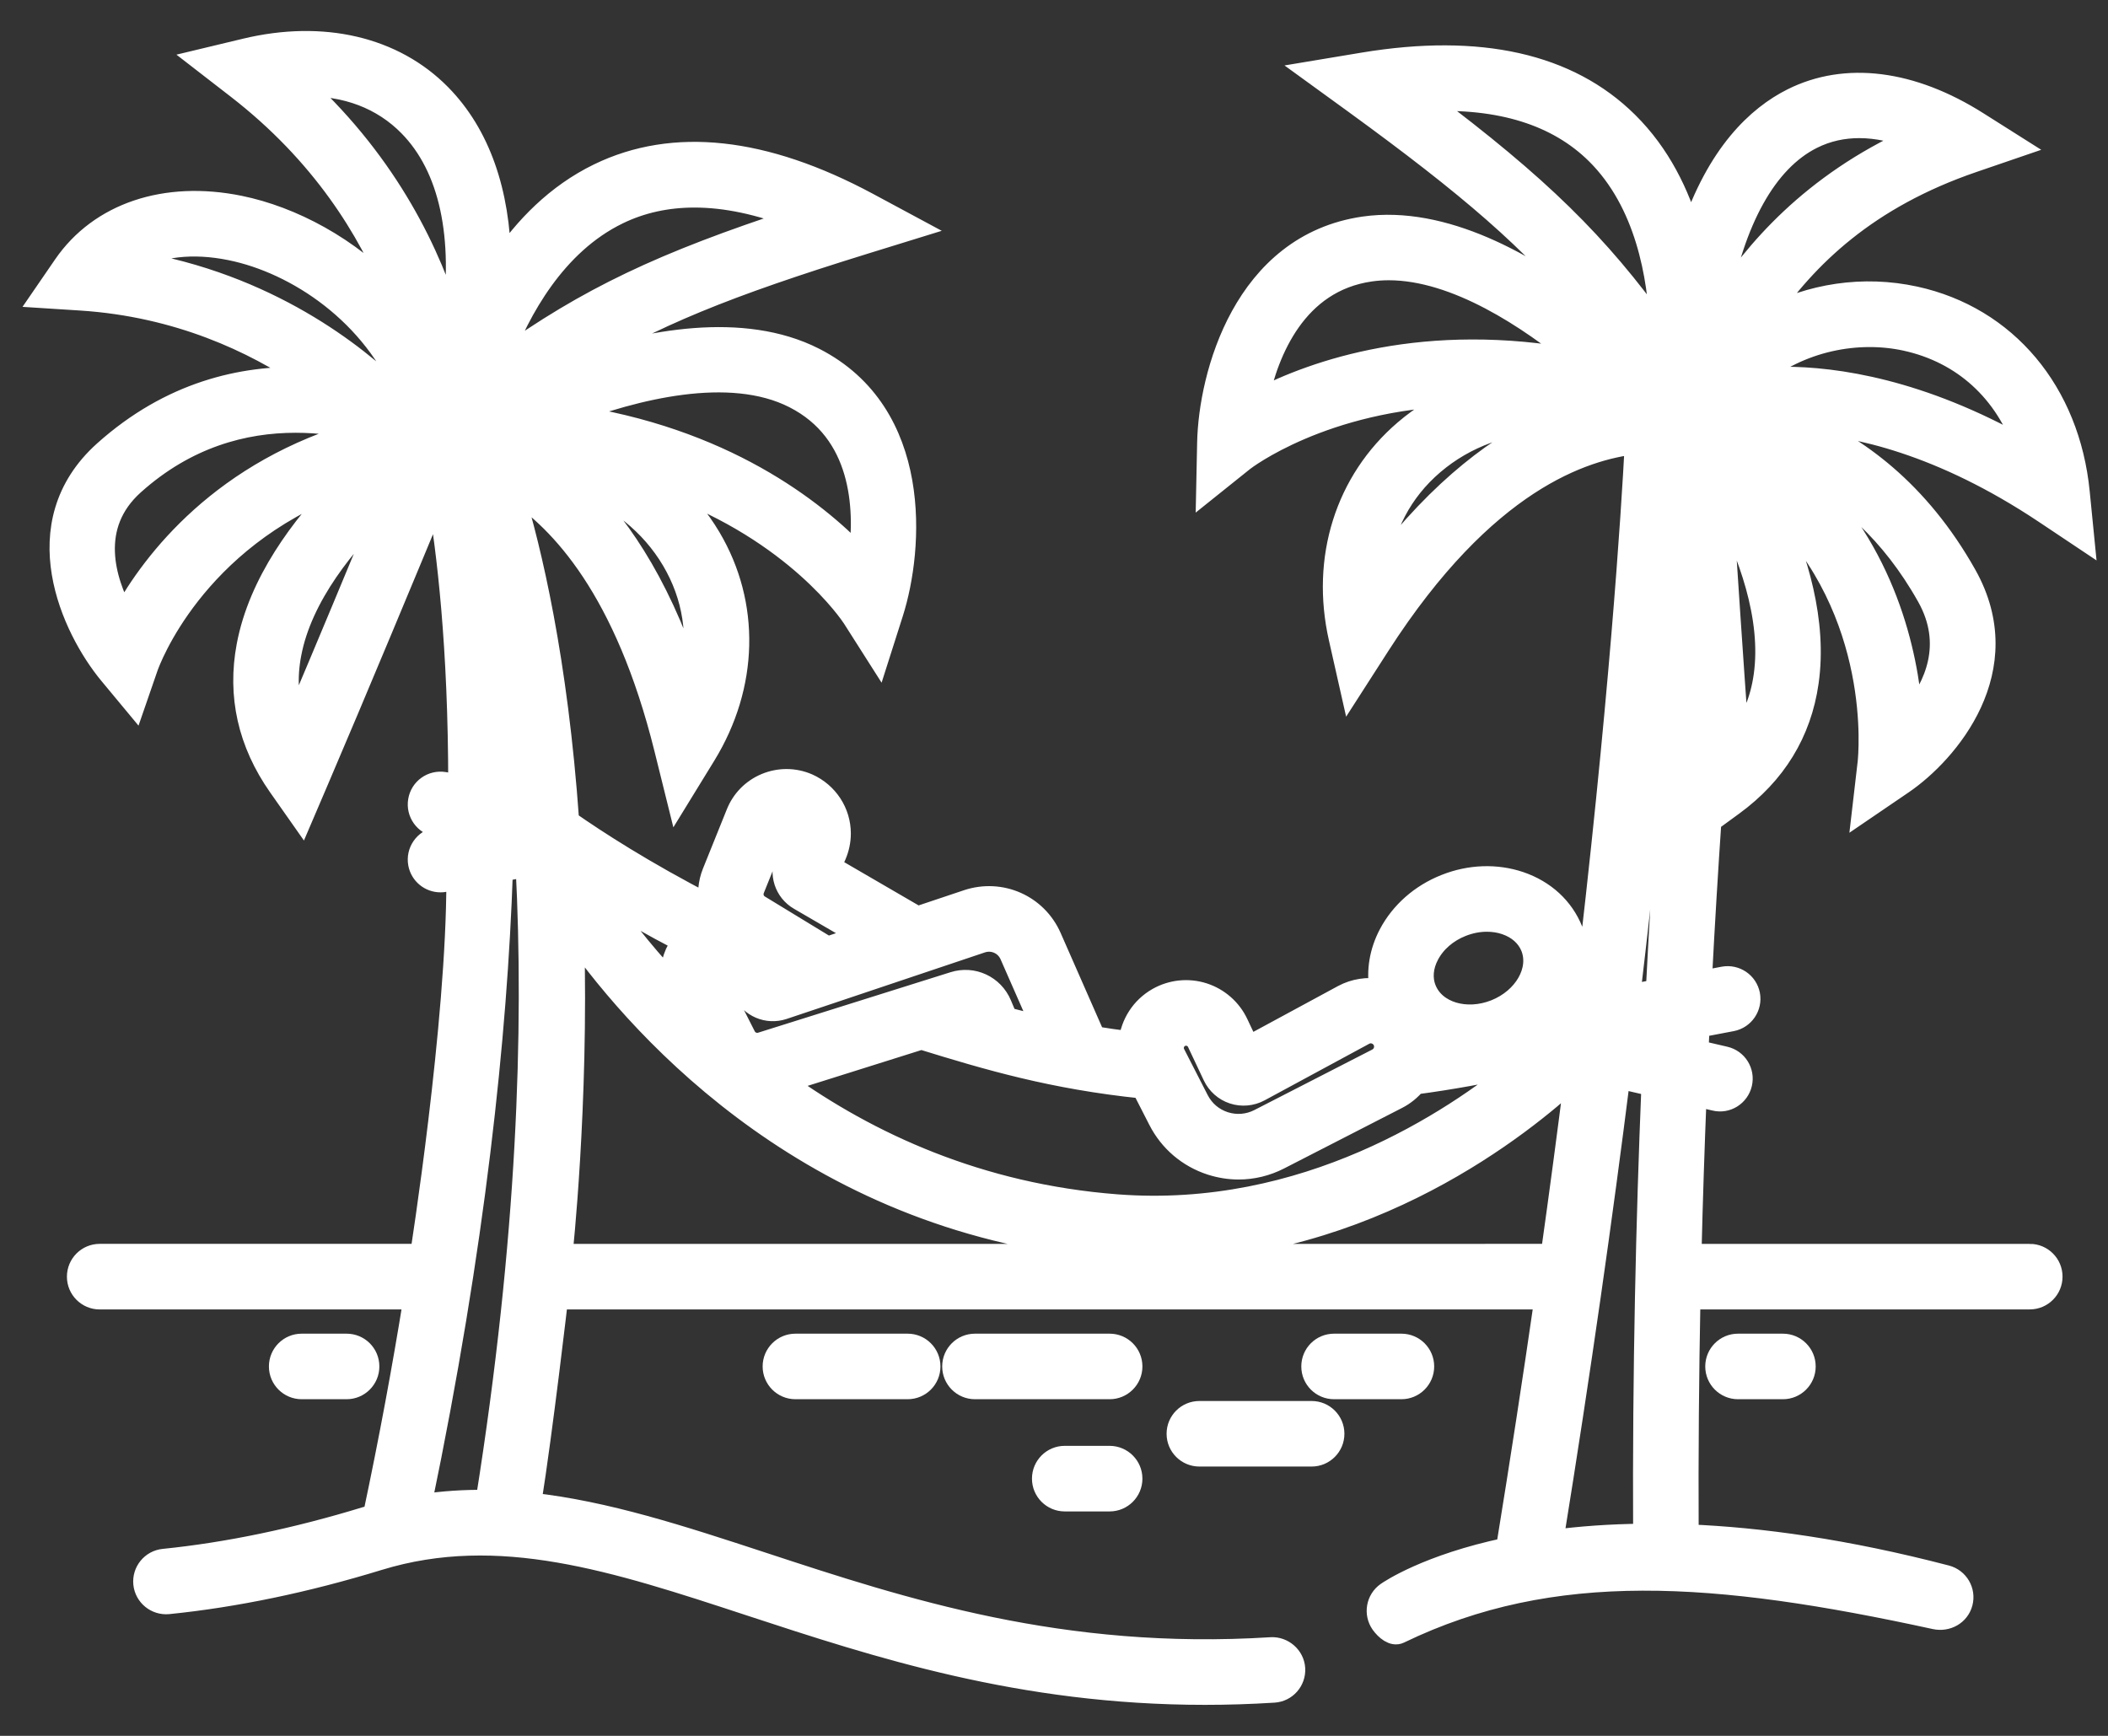 <svg width="51" height="42" viewBox="0 0 51 42" fill="none" xmlns="http://www.w3.org/2000/svg">
<rect x="0" y="0" width="51" height="42" fill="#333333" stroke="none"/>
<path d="M49.107 30.347H40.915C40.947 29.011 40.99 27.732 41.039 26.522L41.489 26.627C41.78 26.698 42.072 26.513 42.14 26.221C42.208 25.929 42.026 25.637 41.734 25.57L41.085 25.419C41.094 25.228 41.102 25.041 41.111 24.853L41.9 24.703C42.194 24.646 42.387 24.362 42.332 24.067C42.275 23.774 41.993 23.581 41.697 23.636L41.166 23.737C41.24 22.306 41.32 21.01 41.397 19.873L41.926 19.487C42.963 18.731 43.576 17.729 43.75 16.509C43.961 15.038 43.488 13.495 42.915 12.25C45.554 14.821 45.211 18.276 45.192 18.454L45.055 19.634L46.037 18.965C47.132 18.218 48.86 16.2 47.572 13.907C46.417 11.852 44.905 10.786 43.595 10.227C44.894 10.303 46.955 10.744 49.468 12.421L50.422 13.058L50.309 11.916C50.07 9.478 48.546 7.663 46.333 7.179C45.076 6.905 43.802 7.107 42.71 7.688C43.724 6.215 45.179 4.801 47.739 3.924L48.81 3.557L47.853 2.952C46.25 1.936 44.653 1.736 43.355 2.387C42.519 2.807 41.54 3.711 40.902 5.638C40.63 4.687 40.165 3.728 39.381 2.953C37.949 1.536 35.795 1.054 32.987 1.519L31.707 1.732L32.757 2.494C35.534 4.514 37.078 5.836 38.452 7.522C36.978 6.388 34.93 5.214 33.004 5.487C30.081 5.905 29.246 9.087 29.213 10.712L29.189 11.873L30.095 11.147C30.121 11.127 32.012 9.668 35.328 9.571C34.841 9.781 34.387 10.06 33.979 10.409C32.551 11.63 31.959 13.51 32.395 15.439L32.68 16.703L33.381 15.612C35.951 11.617 38.319 10.892 39.559 10.74C39.475 12.348 39.178 17.106 38.317 24.281L38.089 24.324C38.005 24.349 37.918 24.369 37.833 24.393C38.189 23.821 38.297 23.139 38.048 22.514C37.828 21.96 37.374 21.541 36.771 21.337C36.2 21.145 35.559 21.166 34.964 21.404C34.369 21.64 33.888 22.065 33.606 22.598C33.379 23.029 33.305 23.49 33.38 23.932C33.083 23.886 32.772 23.927 32.49 24.078L30.21 25.312L29.95 24.761C29.786 24.413 29.482 24.147 29.115 24.03C28.747 23.913 28.344 23.955 28.009 24.145C27.606 24.373 27.361 24.772 27.314 25.2C27.029 25.165 26.754 25.126 26.49 25.082L25.433 22.677C25.088 21.89 24.213 21.506 23.4 21.777L22.197 22.18L20.107 20.965L20.226 20.693C20.297 20.528 20.335 20.346 20.335 20.168C20.335 19.651 20.03 19.181 19.549 18.966C19.219 18.823 18.854 18.822 18.525 18.958C18.196 19.095 17.943 19.354 17.814 19.682L17.239 21.109C17.135 21.368 17.116 21.641 17.165 21.898C15.593 21.09 14.428 20.333 13.762 19.868C13.486 15.944 12.854 13.306 12.413 11.863C13.557 12.617 15.121 14.26 16.078 18.122L16.39 19.379L17.068 18.275C18.102 16.59 18.148 14.62 17.191 13.004C16.911 12.532 16.562 12.114 16.158 11.754C19.245 12.887 20.556 14.84 20.63 14.954L21.253 15.933L21.605 14.828C22.097 13.279 22.334 9.998 19.702 8.659C17.967 7.778 15.652 8.227 13.892 8.825C15.735 7.673 17.623 6.92 20.901 5.905L22.14 5.522L20.998 4.908C18.487 3.561 16.295 3.323 14.484 4.201C13.453 4.701 12.687 5.499 12.116 6.345C12.093 4.638 11.606 3.243 10.665 2.286C9.532 1.133 7.809 0.73 5.935 1.18L4.834 1.444L5.729 2.137C7.78 3.724 8.916 5.569 9.544 7.138C8.465 5.976 7.058 5.24 5.798 4.983C4 4.617 2.41 5.152 1.541 6.415L1 7.203L1.954 7.264C4.318 7.417 6.147 8.295 7.385 9.131C5.86 9.081 4.122 9.477 2.518 10.913C0.544 12.681 1.737 15.22 2.644 16.314L3.26 17.056L3.575 16.144C3.628 15.994 4.694 13.07 8.272 11.719C7.286 12.727 6.262 14.092 5.974 15.621C5.745 16.832 6.003 17.979 6.74 19.029L7.3 19.826L7.683 18.931C8.616 16.752 9.869 13.739 10.588 12.003C10.812 13.314 11.095 15.635 11.094 18.986L10.748 18.928C10.448 18.879 10.172 19.078 10.123 19.372C10.072 19.668 10.272 19.949 10.567 19.998L11.083 20.085C11.083 20.112 11.081 20.141 11.081 20.168L10.559 20.265C10.265 20.32 10.07 20.602 10.124 20.897C10.172 21.159 10.401 21.341 10.657 21.341C10.69 21.341 10.723 21.339 10.757 21.332L11.049 21.278C11.055 24.759 10.172 30.346 10.172 30.346H2.412C2.112 30.346 1.869 30.589 1.869 30.89C1.869 31.19 2.112 31.433 2.412 31.433H10.008C9.743 33.075 9.423 34.815 9.032 36.657C8.971 36.674 8.91 36.688 8.848 36.707C7.155 37.225 5.511 37.568 3.961 37.725C3.662 37.755 3.445 38.022 3.475 38.32C3.506 38.618 3.773 38.833 4.07 38.806C5.69 38.642 7.405 38.285 9.166 37.745C12.073 36.855 14.877 37.775 18.124 38.842C21.225 39.86 24.694 41 29.154 41C29.694 41 30.25 40.983 30.82 40.947C31.119 40.929 31.346 40.671 31.328 40.371C31.309 40.072 31.042 39.847 30.752 39.863C25.684 40.182 21.847 38.922 18.462 37.81C16.483 37.16 14.659 36.564 12.846 36.366C13.129 34.589 13.493 31.432 13.493 31.432H37.371C37.096 33.334 36.788 35.344 36.444 37.454C34.543 37.856 33.624 38.476 33.546 38.53C33.301 38.702 33.241 39.041 33.413 39.287C33.52 39.437 33.704 39.593 33.859 39.518C37.575 37.721 41.505 38.015 46.814 39.172C47.106 39.235 47.401 39.074 47.477 38.783C47.553 38.493 47.379 38.197 47.089 38.121C44.656 37.486 42.586 37.204 40.847 37.133C40.837 35.154 40.855 33.245 40.89 31.432L49.107 31.432C49.408 31.432 49.65 31.189 49.65 30.889C49.65 30.589 49.408 30.346 49.107 30.346L49.107 30.347ZM40.01 25.169L39.758 25.11L40.015 25.061C40.013 25.097 40.012 25.133 40.01 25.169ZM16.301 23.164C16.232 23.364 16.219 23.573 16.248 23.776C15.507 22.979 14.946 22.242 14.566 21.692C15.117 22.028 15.768 22.4 16.511 22.786C16.423 22.899 16.348 23.024 16.301 23.164ZM22.291 25.145C23.903 25.643 25.463 26.105 27.633 26.329L28.03 27.105C28.294 27.622 28.744 28.004 29.297 28.183C29.517 28.253 29.742 28.289 29.965 28.289C30.306 28.289 30.643 28.208 30.955 28.048L33.81 26.583C33.98 26.496 34.128 26.374 34.249 26.23C35.094 26.118 35.937 25.965 36.766 25.779C35.147 27.114 31.577 29.496 27.019 29.147C23.68 28.89 21.011 27.645 18.977 26.188L22.291 25.145ZM42.676 16.354C42.595 16.926 42.392 17.424 42.062 17.859C41.925 15.96 41.78 13.766 41.677 12.185C42.286 13.358 42.879 14.932 42.676 16.354ZM46.625 14.438C47.276 15.597 46.798 16.611 46.264 17.272C46.149 15.803 45.631 13.367 43.61 11.418C44.625 11.945 45.739 12.86 46.625 14.438ZM46.102 8.239C47.492 8.542 48.512 9.485 48.978 10.841C46.459 9.414 44.411 9.123 43.158 9.123C42.884 9.123 42.648 9.137 42.453 9.157C43.559 8.224 44.973 7.993 46.102 8.239ZM43.843 3.356C44.216 3.168 44.602 3.092 44.981 3.092C45.42 3.092 45.851 3.194 46.251 3.347C43.829 4.451 42.447 6.061 41.578 7.412C41.959 5.326 42.742 3.909 43.843 3.356ZM34.517 2.443C36.296 2.359 37.672 2.79 38.615 3.721C39.811 4.902 40.117 6.689 40.164 7.973C38.664 5.877 37.229 4.482 34.517 2.443H34.517ZM33.157 6.562C33.304 6.541 33.451 6.531 33.599 6.531C35.218 6.531 36.983 7.702 38.2 8.708C34.478 8.011 31.805 8.957 30.441 9.662C30.687 8.514 31.356 6.82 33.157 6.562ZM33.36 13.746C33.463 12.767 33.916 11.891 34.685 11.235C35.456 10.576 36.438 10.226 37.507 10.198C36.32 10.729 34.875 11.755 33.36 13.746L33.36 13.746ZM40.575 11.969C40.623 12.713 40.682 13.621 40.747 14.583C40.711 14.923 40.346 18.495 40.069 23.947L39.436 24.068C40.118 18.33 40.437 14.171 40.575 11.969V11.969ZM34.568 23.106C34.729 22.8 35.012 22.554 35.367 22.413C35.566 22.334 35.772 22.294 35.973 22.294C36.128 22.294 36.28 22.317 36.423 22.366C36.72 22.467 36.938 22.662 37.041 22.917C37.263 23.474 36.873 24.155 36.173 24.435C35.47 24.714 34.721 24.488 34.499 23.93C34.397 23.676 34.421 23.383 34.568 23.106ZM28.545 25.091C28.646 25.034 28.739 25.052 28.787 25.066C28.834 25.081 28.919 25.122 28.969 25.226L29.35 26.034C29.445 26.235 29.62 26.392 29.832 26.461C30.044 26.531 30.278 26.51 30.476 26.404L33.007 25.035C33.157 24.951 33.35 25.002 33.442 25.147C33.51 25.254 33.496 25.359 33.482 25.41C33.468 25.463 33.426 25.558 33.314 25.617L30.459 27.082C30.2 27.214 29.906 27.237 29.63 27.149C29.353 27.06 29.128 26.868 28.996 26.61L28.424 25.493C28.351 25.348 28.404 25.172 28.545 25.091ZM23.746 22.808C24.021 22.713 24.322 22.845 24.438 23.114L25.19 24.826C24.909 24.761 24.632 24.694 24.362 24.622L24.226 24.298C24.035 23.845 23.539 23.614 23.071 23.762L18.417 25.225C18.269 25.272 18.108 25.206 18.037 25.066L17.34 23.691C17.303 23.617 17.316 23.551 17.328 23.518C17.34 23.484 17.37 23.423 17.444 23.388C17.518 23.354 17.582 23.37 17.614 23.38C17.647 23.392 17.706 23.422 17.741 23.496L17.978 24.002C18.15 24.367 18.567 24.544 18.949 24.418L20.086 24.037C20.1 24.033 20.111 24.028 20.125 24.024L23.746 22.808ZM18.247 21.515L18.823 20.084C18.851 20.012 18.903 19.978 18.942 19.962C18.974 19.947 19.04 19.929 19.112 19.96C19.197 19.998 19.25 20.078 19.25 20.168C19.25 20.198 19.243 20.231 19.231 20.259L19.009 20.766C18.844 21.138 18.985 21.571 19.336 21.773L20.828 22.64L20.024 22.91L18.378 21.907C18.242 21.827 18.188 21.661 18.247 21.515ZM16.257 13.559C16.771 14.428 16.919 15.403 16.7 16.363C15.909 13.989 14.872 12.553 13.92 11.667C14.923 12.038 15.74 12.686 16.257 13.559ZM19.21 9.629C20.852 10.463 20.931 12.281 20.786 13.446C19.726 12.339 17.5 10.574 13.744 10.033C15.356 9.421 17.65 8.835 19.21 9.629ZM14.957 5.18C15.518 4.907 16.134 4.772 16.801 4.772C17.554 4.772 18.373 4.944 19.253 5.291C16.026 6.346 14.217 7.203 12.12 8.706C12.576 7.507 13.441 5.916 14.957 5.18L14.957 5.18ZM9.891 3.05C10.877 4.053 11.234 5.722 10.935 7.837C10.44 6.174 9.425 4.016 7.343 2.084C8.369 2.057 9.249 2.396 9.891 3.05ZM5.58 6.05C7.17 6.374 9.026 7.603 9.828 9.582C9.743 9.554 9.659 9.527 9.57 9.501C8.636 8.587 6.492 6.855 3.213 6.319C3.84 5.96 4.659 5.862 5.58 6.05L5.58 6.05ZM2.981 14.863C2.542 14.041 2.131 12.719 3.242 11.725C4.516 10.583 5.904 10.221 7.154 10.221C7.728 10.221 8.273 10.298 8.764 10.41C5.364 11.361 3.689 13.588 2.981 14.863ZM7.135 17.448C6.964 16.93 6.933 16.394 7.04 15.828C7.304 14.419 8.375 13.12 9.329 12.204C8.722 13.668 7.878 15.696 7.135 17.448ZM12.062 15.133C12.271 16.265 12.467 17.635 12.604 19.244L12.195 19.175C12.202 17.616 12.147 16.27 12.062 15.133ZM12.159 21.076L12.724 20.972C12.928 24.885 12.766 29.98 11.759 36.298C11.239 36.291 10.719 36.325 10.193 36.404C11.496 30.132 12.024 25.036 12.159 21.076L12.159 21.076ZM13.602 30.347C13.602 30.347 13.996 26.75 13.885 22.633C15.59 25.03 19.781 29.68 26.935 30.229C27.277 30.255 27.611 30.267 27.941 30.267C33.118 30.267 36.883 27.198 38.098 26.065C37.926 27.419 37.737 28.846 37.526 30.346L13.602 30.347L13.602 30.347ZM39.188 26.093L39.962 26.273C39.831 29.467 39.742 33.151 39.761 37.117C38.948 37.124 38.221 37.18 37.576 37.265C38.245 33.134 38.773 29.39 39.188 26.093L39.188 26.093ZM21.959 32.519C22.26 32.519 22.503 32.762 22.503 33.062C22.503 33.362 22.26 33.605 21.959 33.605H19.245C18.944 33.605 18.701 33.362 18.701 33.062C18.701 32.762 18.944 32.519 19.245 32.519H21.959ZM43.135 32.519C43.435 32.519 43.678 32.762 43.678 33.062C43.678 33.362 43.435 33.605 43.135 33.605H42.049C41.749 33.605 41.506 33.362 41.506 33.062C41.506 32.762 41.749 32.519 42.049 32.519H43.135ZM33.905 33.605H32.276C31.975 33.605 31.733 33.362 31.733 33.062C31.733 32.761 31.975 32.519 32.276 32.519H33.905C34.205 32.519 34.448 32.761 34.448 33.062C34.448 33.362 34.205 33.605 33.905 33.605ZM7.299 33.605C6.999 33.605 6.756 33.362 6.756 33.062C6.756 32.761 6.999 32.519 7.299 32.519H8.385C8.686 32.519 8.928 32.761 8.928 33.062C8.928 33.362 8.686 33.605 8.385 33.605H7.299ZM27.389 33.062C27.389 33.362 27.146 33.605 26.846 33.605H23.588C23.288 33.605 23.045 33.362 23.045 33.062C23.045 32.761 23.288 32.519 23.588 32.519H26.846C27.146 32.519 27.389 32.761 27.389 33.062ZM27.389 35.777C27.389 36.077 27.146 36.32 26.846 36.32H25.76C25.46 36.32 25.217 36.077 25.217 35.777C25.217 35.476 25.46 35.233 25.76 35.233H26.846C27.146 35.234 27.389 35.476 27.389 35.777ZM32.276 34.691C32.276 34.991 32.033 35.234 31.733 35.234H29.018C28.717 35.234 28.474 34.991 28.474 34.691C28.474 34.39 28.717 34.148 29.018 34.148H31.733C32.033 34.148 32.276 34.39 32.276 34.691Z" fill="white" stroke="white" stroke-width="0.5"/>
</svg>
